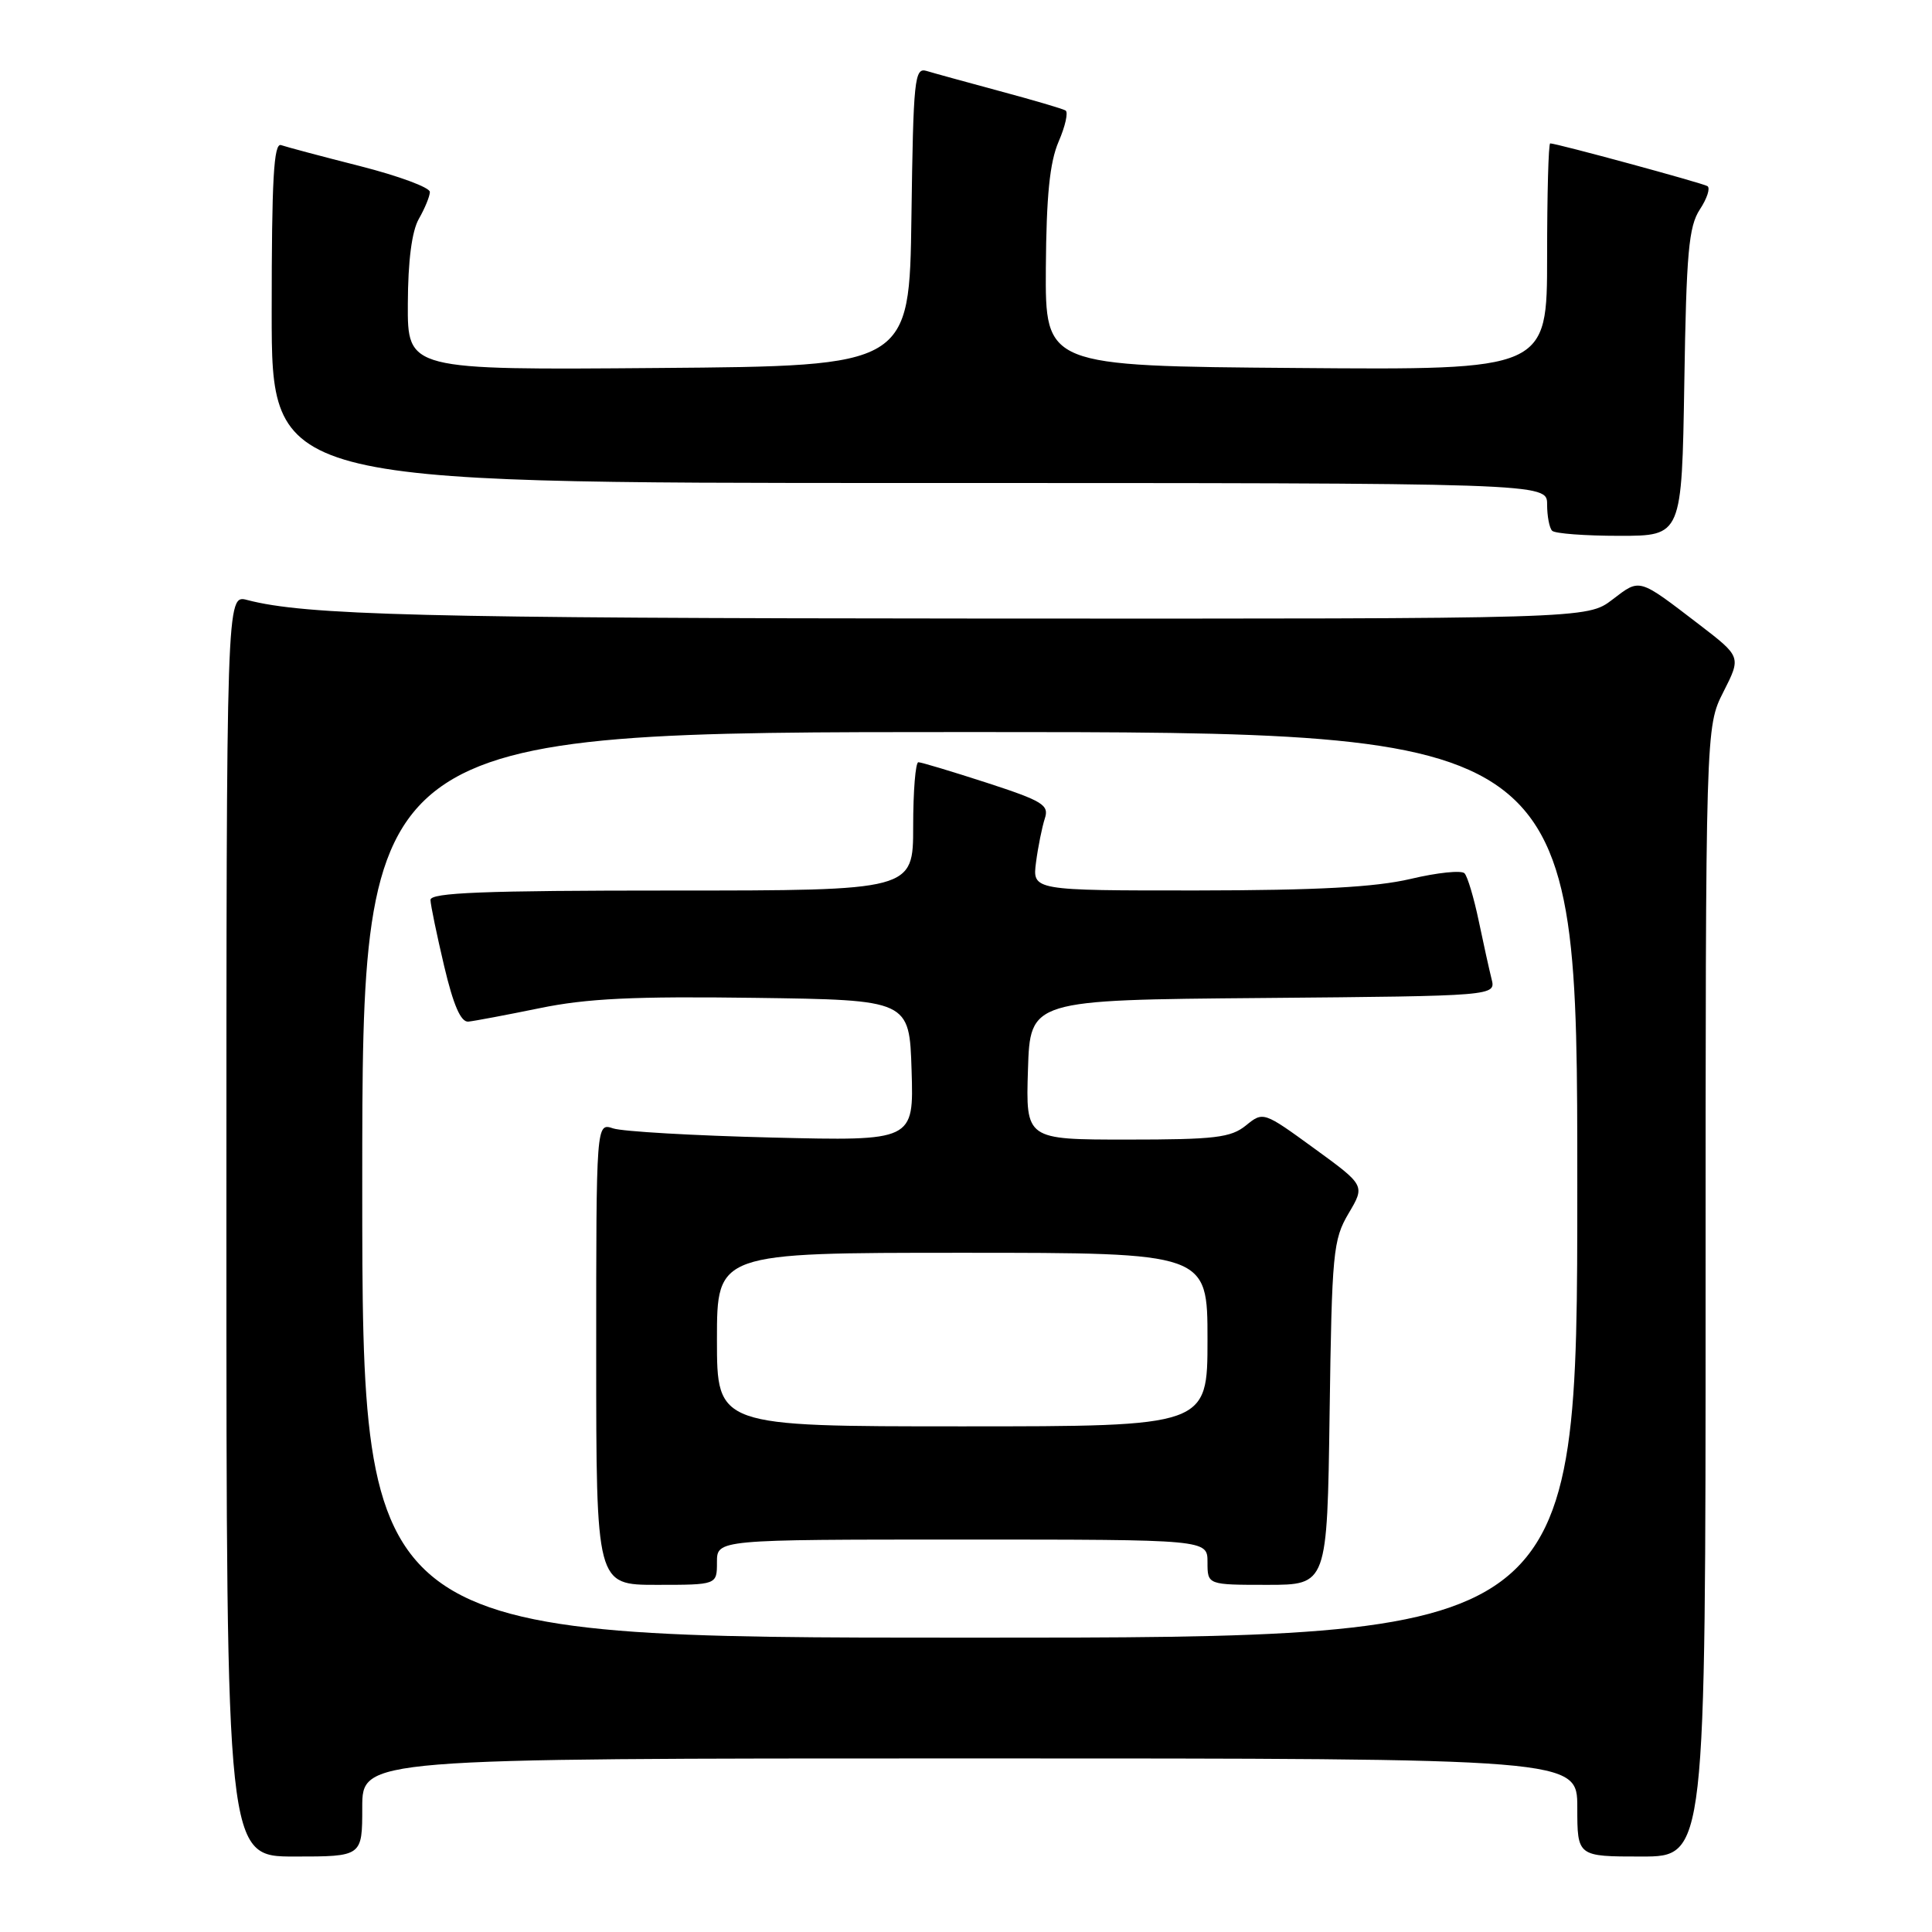 <?xml version="1.0" encoding="UTF-8" standalone="no"?>
<!DOCTYPE svg PUBLIC "-//W3C//DTD SVG 1.1//EN" "http://www.w3.org/Graphics/SVG/1.1/DTD/svg11.dtd" >
<svg xmlns="http://www.w3.org/2000/svg" xmlns:xlink="http://www.w3.org/1999/xlink" version="1.1" viewBox="0 0 256 256">
 <g >
 <path fill="currentColor"
d=" M 48.00 239.50 C 48.00 233.00 48.00 233.00 128.50 233.00 C 209.00 233.00 209.00 233.00 209.00 239.50 C 209.00 246.00 209.00 246.00 217.50 246.00 C 226.00 246.00 226.00 246.00 226.00 171.17 C 226.00 96.34 226.00 96.34 228.36 91.68 C 230.72 87.03 230.72 87.03 225.16 82.76 C 217.02 76.53 217.36 76.62 213.65 79.45 C 210.31 82.00 210.31 82.00 129.91 81.96 C 55.98 81.92 40.44 81.52 32.75 79.50 C 30.00 78.78 30.00 78.78 30.00 162.39 C 30.00 246.00 30.00 246.00 39.00 246.00 C 48.00 246.00 48.00 246.00 48.00 239.50 Z  M 223.18 50.70 C 223.45 33.47 223.76 30.01 225.24 27.75 C 226.20 26.30 226.65 24.90 226.24 24.66 C 225.53 24.24 206.26 19.00 205.41 19.00 C 205.18 19.00 205.00 25.76 205.00 34.01 C 205.00 49.03 205.00 49.03 171.75 48.76 C 138.50 48.50 138.50 48.50 138.58 35.50 C 138.65 25.93 139.09 21.52 140.27 18.77 C 141.16 16.72 141.57 14.86 141.19 14.64 C 140.81 14.41 136.90 13.26 132.50 12.08 C 128.10 10.89 123.72 9.69 122.77 9.40 C 121.18 8.92 121.02 10.45 120.77 28.69 C 120.50 48.50 120.50 48.50 87.25 48.76 C 54.00 49.03 54.00 49.03 54.04 40.26 C 54.06 34.56 54.57 30.63 55.50 29.00 C 56.29 27.62 56.95 26.02 56.96 25.44 C 56.98 24.85 52.84 23.32 47.75 22.02 C 42.66 20.73 37.94 19.47 37.25 19.23 C 36.27 18.88 36.00 23.74 36.00 41.39 C 36.00 64.00 36.00 64.00 120.50 64.00 C 205.00 64.00 205.00 64.00 205.00 66.83 C 205.00 68.39 205.30 69.97 205.67 70.33 C 206.03 70.70 210.05 71.00 214.59 71.00 C 222.85 71.00 222.85 71.00 223.18 50.70 Z  M 48.00 157.00 C 48.00 97.00 48.00 97.00 128.50 97.00 C 209.00 97.00 209.00 97.00 209.00 157.00 C 209.00 217.00 209.00 217.00 128.50 217.00 C 48.00 217.00 48.00 217.00 48.00 157.00 Z  M 95.00 207.00 C 95.00 204.00 95.00 204.00 127.50 204.00 C 160.00 204.00 160.00 204.00 160.00 207.00 C 160.00 210.00 160.00 210.00 167.93 210.00 C 175.86 210.00 175.86 210.00 176.18 187.25 C 176.48 165.94 176.64 164.27 178.69 160.79 C 180.89 157.08 180.89 157.08 174.14 152.17 C 167.42 147.28 167.38 147.27 165.09 149.13 C 163.09 150.75 160.97 151.00 149.35 151.00 C 135.92 151.00 135.92 151.00 136.21 141.75 C 136.50 132.50 136.50 132.50 167.35 132.24 C 198.21 131.97 198.21 131.97 197.64 129.72 C 197.33 128.48 196.56 125.00 195.93 121.98 C 195.30 118.97 194.46 116.15 194.06 115.72 C 193.67 115.29 190.45 115.62 186.92 116.46 C 182.23 117.56 174.62 117.97 158.64 117.99 C 136.79 118.00 136.79 118.00 137.28 114.25 C 137.55 112.19 138.08 109.59 138.44 108.47 C 139.04 106.67 138.21 106.15 130.75 103.72 C 126.15 102.23 122.07 101.00 121.69 101.00 C 121.31 101.00 121.00 104.83 121.00 109.50 C 121.00 118.00 121.00 118.00 89.00 118.00 C 64.04 118.00 57.01 118.28 57.04 119.25 C 57.06 119.94 57.88 123.88 58.85 128.00 C 60.08 133.20 61.06 135.46 62.06 135.37 C 62.85 135.29 67.10 134.49 71.50 133.59 C 77.74 132.30 84.00 132.00 100.00 132.22 C 120.50 132.50 120.50 132.50 120.79 141.84 C 121.08 151.19 121.08 151.19 102.29 150.73 C 91.95 150.48 82.49 149.93 81.25 149.52 C 79.00 148.77 79.00 148.77 79.00 179.38 C 79.00 210.00 79.00 210.00 87.00 210.00 C 95.00 210.00 95.00 210.00 95.00 207.00 Z  M 95.00 177.50 C 95.00 166.00 95.00 166.00 127.50 166.00 C 160.00 166.00 160.00 166.00 160.00 177.50 C 160.00 189.00 160.00 189.00 127.50 189.00 C 95.00 189.00 95.00 189.00 95.00 177.50 Z "/>
</g>
</svg>